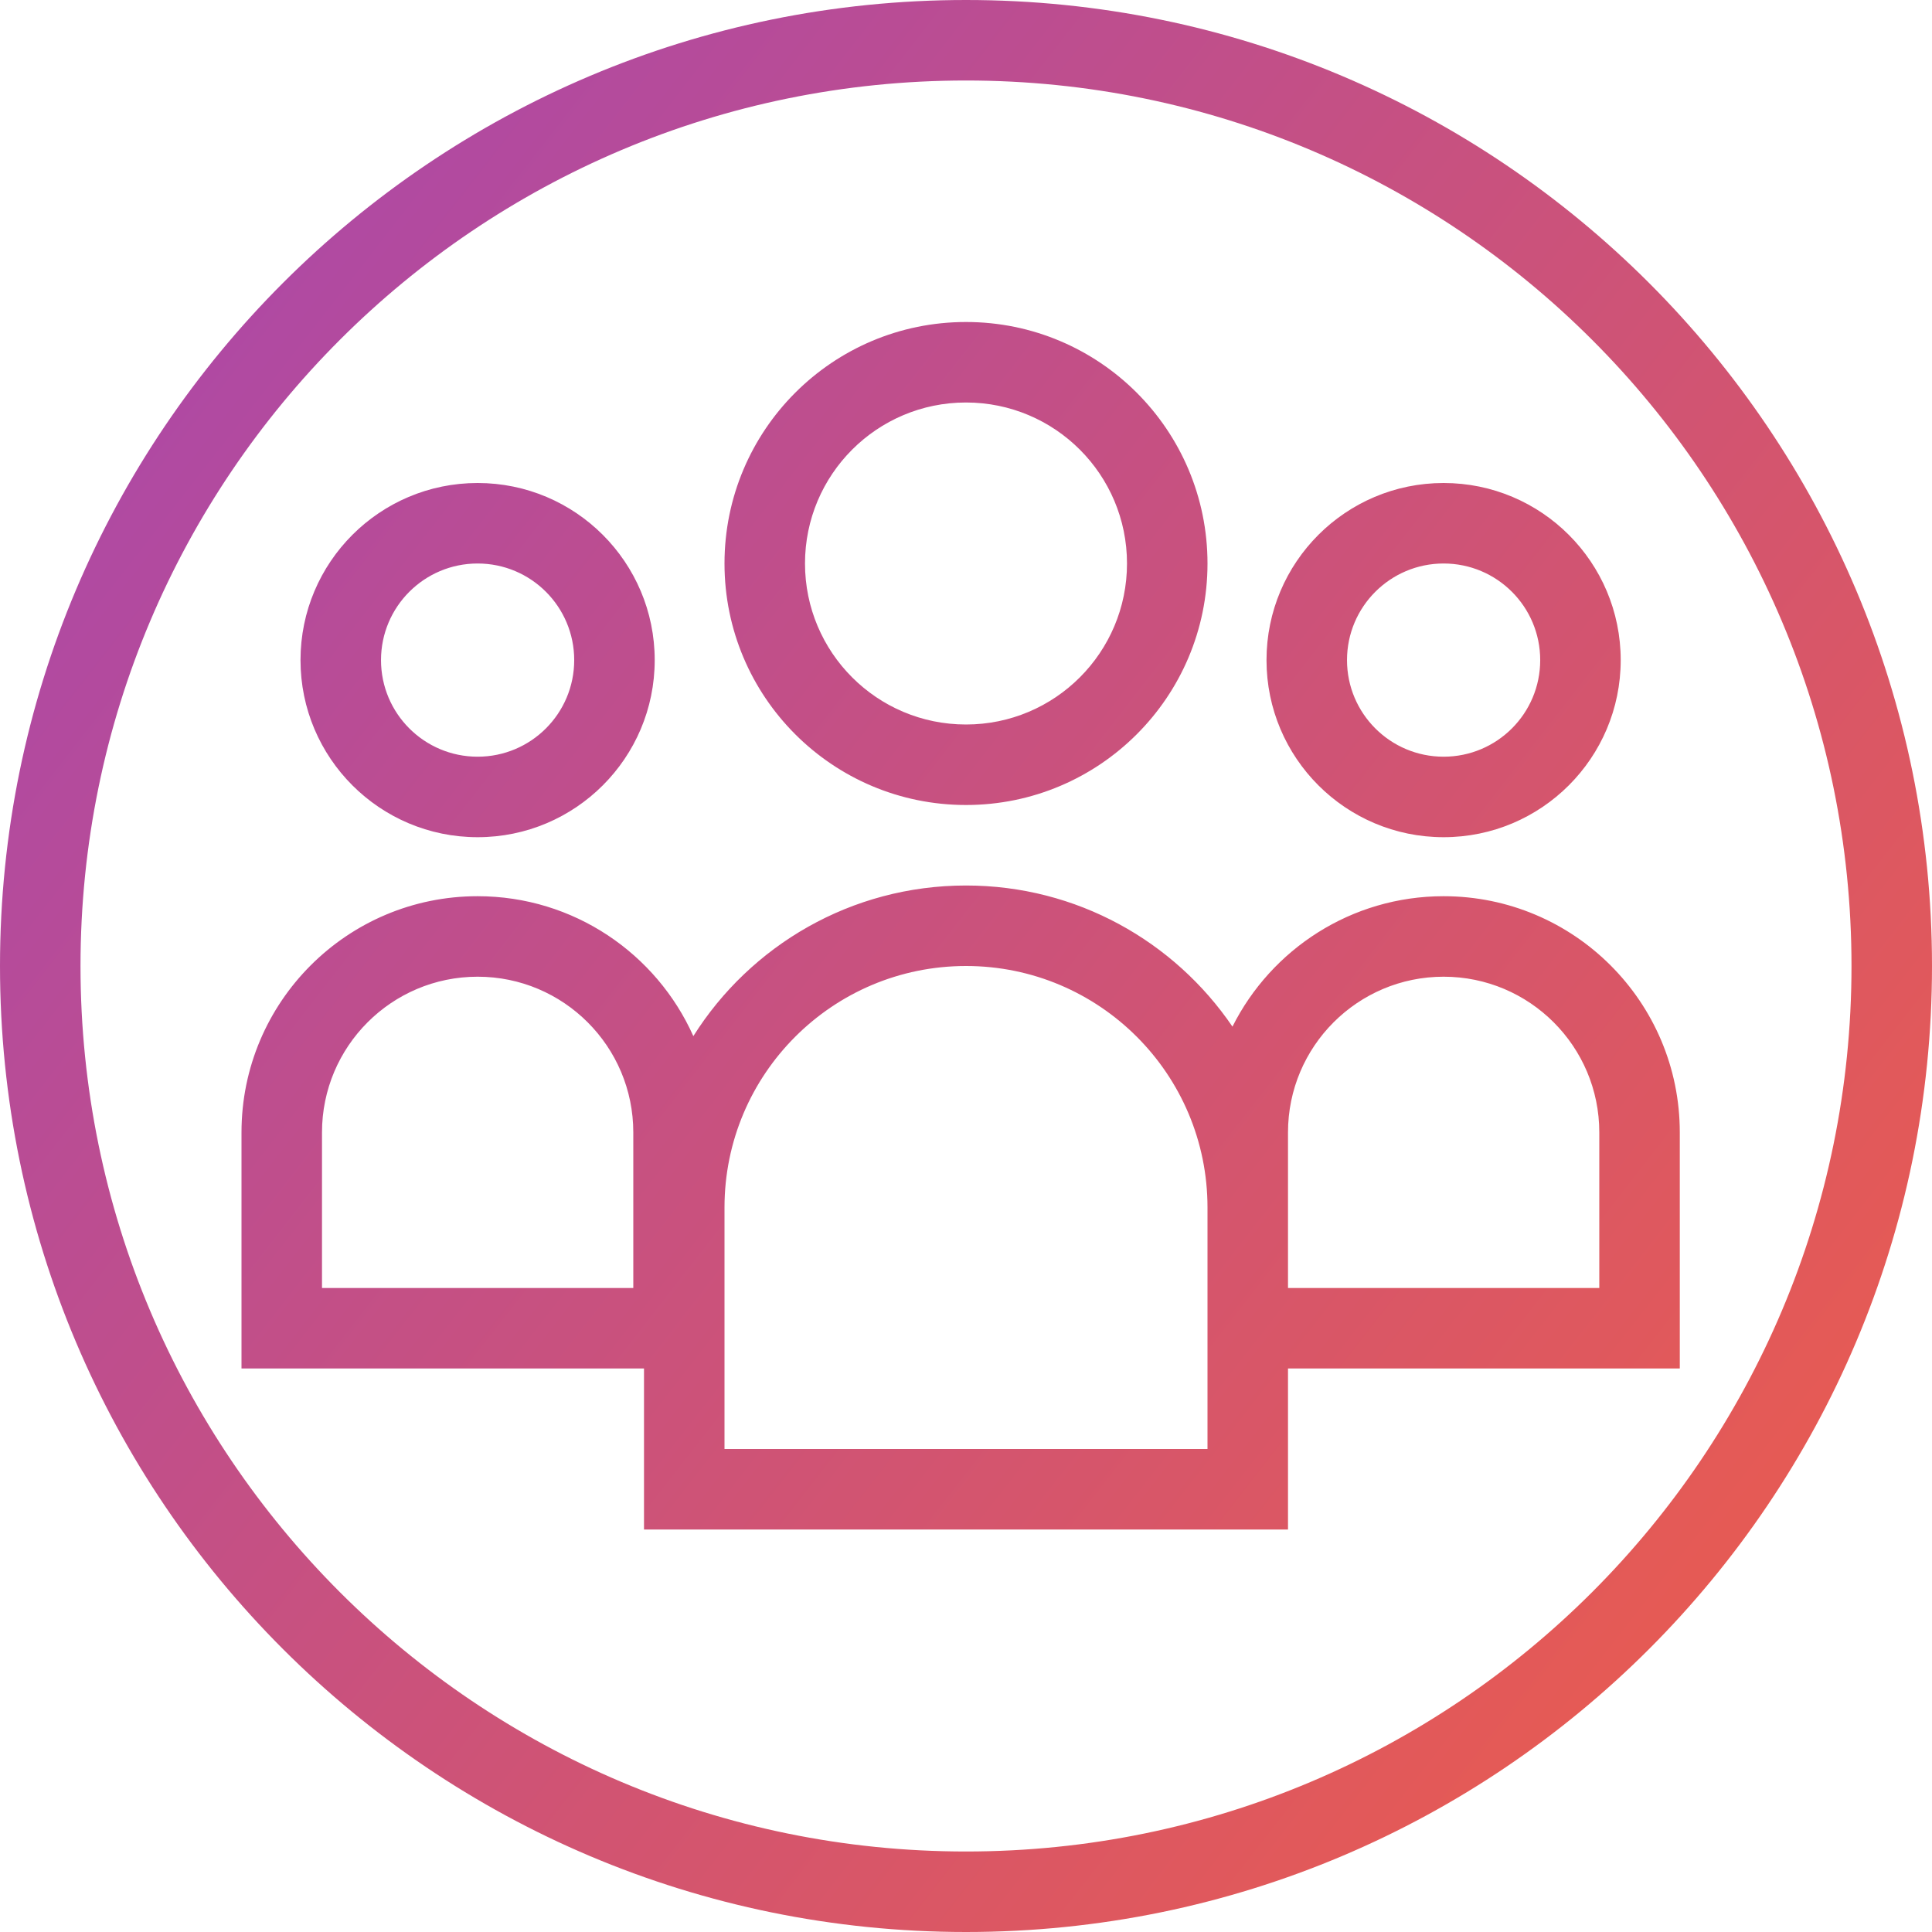<svg width="24" height="24" viewBox="0 0 24 24" fill="none" xmlns="http://www.w3.org/2000/svg">
<path fill-rule="evenodd" clip-rule="evenodd" d="M1 12C1 18.075 5.925 23 12 23C18.075 23 23 18.075 23 12C23 5.925 18.075 1 12 1C5.925 1 1 5.925 1 12ZM12 0C5.373 0 0 5.373 0 12C0 18.627 5.373 24 12 24C18.627 24 24 18.627 24 12C24 5.373 18.627 0 12 0ZM14 7C14 8.105 13.105 9 12 9C10.895 9 10 8.105 10 7C10 5.895 10.895 5 12 5C13.105 5 14 5.895 14 7ZM15 7C15 8.657 13.657 10 12 10C10.343 10 9 8.657 9 7C9 5.343 10.343 4 12 4C13.657 4 15 5.343 15 7ZM7.133 8.2C7.133 8.863 6.596 9.4 5.933 9.4C5.271 9.4 4.733 8.863 4.733 8.2C4.733 7.537 5.271 7 5.933 7C6.596 7 7.133 7.537 7.133 8.2ZM8.133 8.2C8.133 9.415 7.148 10.4 5.933 10.4C4.718 10.4 3.733 9.415 3.733 8.2C3.733 6.985 4.718 6 5.933 6C7.148 6 8.133 6.985 8.133 8.2ZM7.867 14.067V16H4V14.067C4 12.999 4.866 12.133 5.933 12.133C7.001 12.133 7.867 12.999 7.867 14.067ZM3 14.067C3 12.447 4.313 11.133 5.933 11.133C7.128 11.133 8.155 11.847 8.613 12.871C9.321 11.747 10.573 11 12 11C13.376 11 14.59 11.695 15.31 12.753C15.792 11.793 16.785 11.133 17.933 11.133C19.553 11.133 20.867 12.447 20.867 14.067V16V17H19.867H16V18V19H15H9H8V18V17H7.867H4H3V16V14.067ZM16 16V15V14.067C16 12.999 16.866 12.133 17.933 12.133C19.001 12.133 19.867 12.999 19.867 14.067V16H16ZM12 12C13.657 12 15 13.343 15 15V16V17V18H9V15C9 13.343 10.343 12 12 12ZM19.133 8.2C19.133 8.863 18.596 9.4 17.933 9.4C17.271 9.4 16.733 8.863 16.733 8.2C16.733 7.537 17.271 7 17.933 7C18.596 7 19.133 7.537 19.133 8.2ZM20.133 8.2C20.133 9.415 19.148 10.4 17.933 10.4C16.718 10.4 15.733 9.415 15.733 8.2C15.733 6.985 16.718 6 17.933 6C19.148 6 20.133 6.985 20.133 8.2Z" fill="url(#paint0_linear_4_13)"/>
<defs>
<linearGradient id="paint0_linear_4_13" x1="0" y1="0" x2="28.174" y2="21.942" gradientUnits="userSpaceOnUse">
<stop stop-color="#A546B2"/>
<stop offset="1" stop-color="#F55F3E"/>
</linearGradient>
</defs>
</svg>
